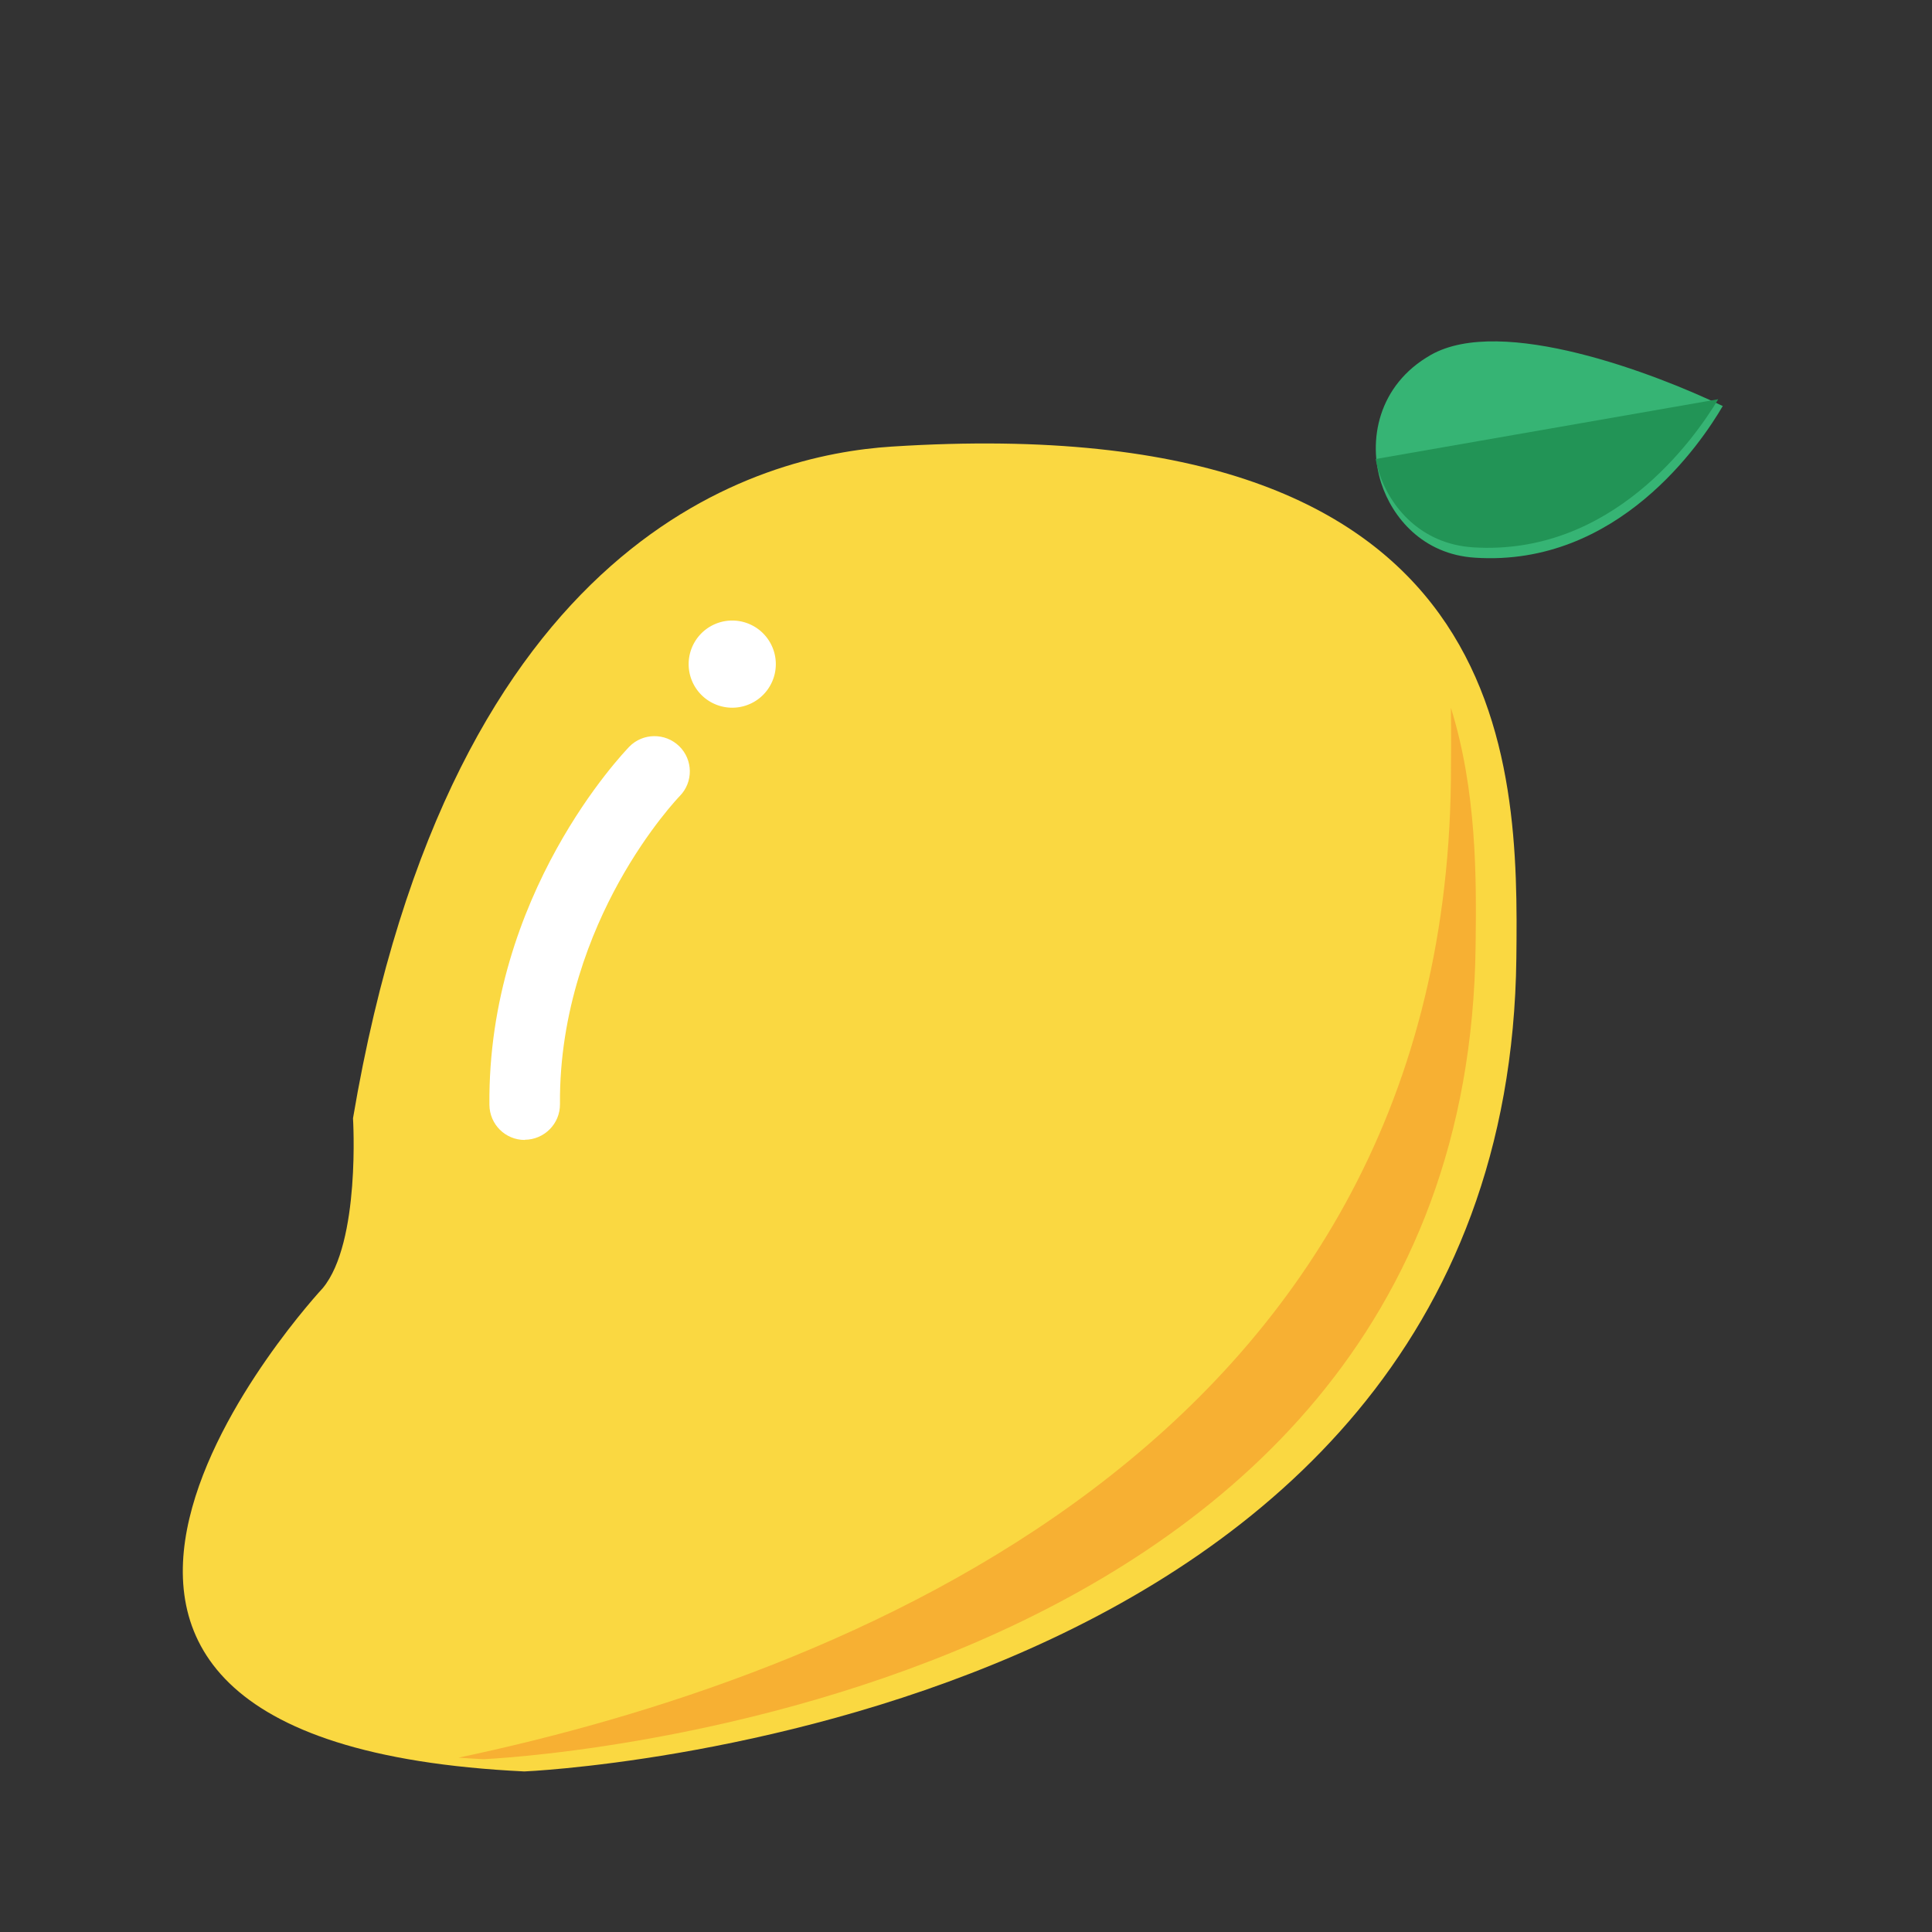 <?xml version="1.0" standalone="no"?><!DOCTYPE svg PUBLIC "-//W3C//DTD SVG 1.1//EN" "http://www.w3.org/Graphics/SVG/1.1/DTD/svg11.dtd"><svg t="1545203227390" class="icon" style="" viewBox="0 0 1024 1024" version="1.1" xmlns="http://www.w3.org/2000/svg" p-id="1827" xmlns:xlink="http://www.w3.org/1999/xlink" width="64" height="64"><rect x="0" y="0" width="1024" height="1024" fill="#333333" stroke="none"/><defs><style type="text/css"></style></defs><path d="M732.1 256.1c-7.2-22.3-1.9-52 26.3-68 37.5-21.3 119.1 10 154.7 27.1-11.3 19.4-55.5 85.3-131.2 80.4-27.9-1.7-44-21.5-49.8-39.5z" fill="#36B474" p-id="1828"></path><path d="M653.5 289.7c-9.5 0-18.7-5.2-23.4-14.2-6.5-12.5-1.9-27.9 10.1-34.9 2.6-1.9 43.4-34.5 60.9-182.2 1.7-14.5 14.8-24.8 29.3-23.1 14.5 1.7 24.8 14.8 23.1 29.3-21.2 179.1-76.9 216.4-87.9 222.1-3.9 2-8 3-12.1 3z m-13.4-49.1z m1.1-0.6z m0.1-0.1s0 0.1 0 0c0 0.1 0 0 0 0z m0 0z" fill="" p-id="1829"></path><path d="M171.1 682.7S-53.1 922.9 277.9 938.9c0 0 521.1-21.7 525.8-431.1 1.2-104.1 0.1-292.3-331-271.1-69.2 4.4-233.1 46-285.6 356 0 0.1 4.1 65.7-16 90z" fill="#FAD841" p-id="1830"></path><path d="M769 375.1c0.2 13.6 0.1 26.7 0 38.8-4.2 352.9-326.1 475.5-526 517.7 4.4 0.3 8.8 0.6 13.3 0.8 0 0 521.1-21.7 525.8-431.1 0.5-36.1 0.6-82.2-13.1-126.2z" fill="#F7B033" p-id="1831"></path><path d="M277.8 965.3l-1.2-0.1c-55.6-2.7-100.4-11.8-133.2-27.2-32.2-15.1-54-36.4-65-63.4-16-39.4-7.9-87.4 24.2-142.6 20.4-35.1 43.9-61.5 48.5-66.5 7.7-10.2 11.3-45.4 9.7-71.1l-0.2-3 0.5-3c23.7-140.2 72.5-243.8 145-307.9 59.8-52.9 122.7-67.3 164.9-70 69.3-4.4 129.3-0.1 178.2 12.9 45 12 82.1 31.6 110.3 58.4 72.3 68.6 71.2 167.4 70.5 226.4-1.1 99.6-31.5 185.9-90.2 256.6-46.5 56-110.5 101.8-190.3 136.3C415.7 959 284.5 965 279 965.3h-1.2z m-87.4-264.6c-0.2 0.3-23.5 25.4-42.7 58.7-15.9 27.5-32.3 66.5-20.5 95.6 13.6 33.5 65.7 53.4 150.6 57.7 12.6-0.7 133.2-8.7 252-60.4 162.4-70.7 245.7-186.6 247.5-344.6 0.6-53.7 1.5-134.8-54.1-187.5-47.8-45.3-131.5-64.5-248.9-56.9-34 2.2-84.6 13.8-133.3 56.8-62.8 55.5-105.7 147.8-127.5 274.4 0.8 17.9 1.6 76.4-22.2 105.2l-0.9 1z" fill="" p-id="1832"></path><path d="M729.1 243.3c0.5 2.5 1.1 4.9 1.8 7.2 5.8 18 22 37.8 49.8 39.6 73.5 4.7 117.2-57.2 130-78.5l-181.6 31.7z" fill="#229456" p-id="1833"></path><path d="M741 174.9c-26 14.8-36.8 38.2-37.2 60.3-8.4 0.5-22.4 0.7-35.5-1.8-5.1-1-10.3 1.4-11.8 5.4-0.3 0.8-0.4 1.7-0.4 2.5 0.2 3 2.9 5.5 6.8 6.3 15.9 3 32.2 2.7 42 2.1 0.6 3 1.3 6 2.2 8.8 9.4 28.9 34.6 48.1 65.9 50 43.1 2.7 83.5-13.2 117-46 24.6-24.1 36.8-48.7 37.3-49.7 1.5-3.1 0.2-6.6-3.3-8.4-5-2.5-123.9-63-183-29.5z m-0.4 75.9c-6-18.5-1.6-43.1 21.8-56.3 31.1-17.6 98.7 8.3 128.2 22.5-9.4 16.1-46 70.7-108.7 66.7-23-1.6-36.4-18-41.3-32.9z" fill="" p-id="1834"></path><path d="M388.1 352m-23.1 0a23.1 23.1 0 1 0 46.2 0 23.1 23.1 0 1 0-46.2 0Z" fill="#FFFFFF" p-id="1835"></path><path d="M278.1 604.2c-10.3 0-18.6-8.3-18.7-18.6-1-111.7 71.1-186.6 74.1-189.8 7.2-7.4 19.1-7.5 26.5-0.3 7.4 7.2 7.5 19.1 0.3 26.4-0.2 0.2-16.5 17.1-32.4 45.9-14.4 26.1-31.5 67.6-31.1 117.4 0.1 10.3-8.2 18.8-18.6 18.9 0.1 0.1 0 0.1-0.1 0.1z" fill="#FFFFFF" p-id="1836"></path></svg>